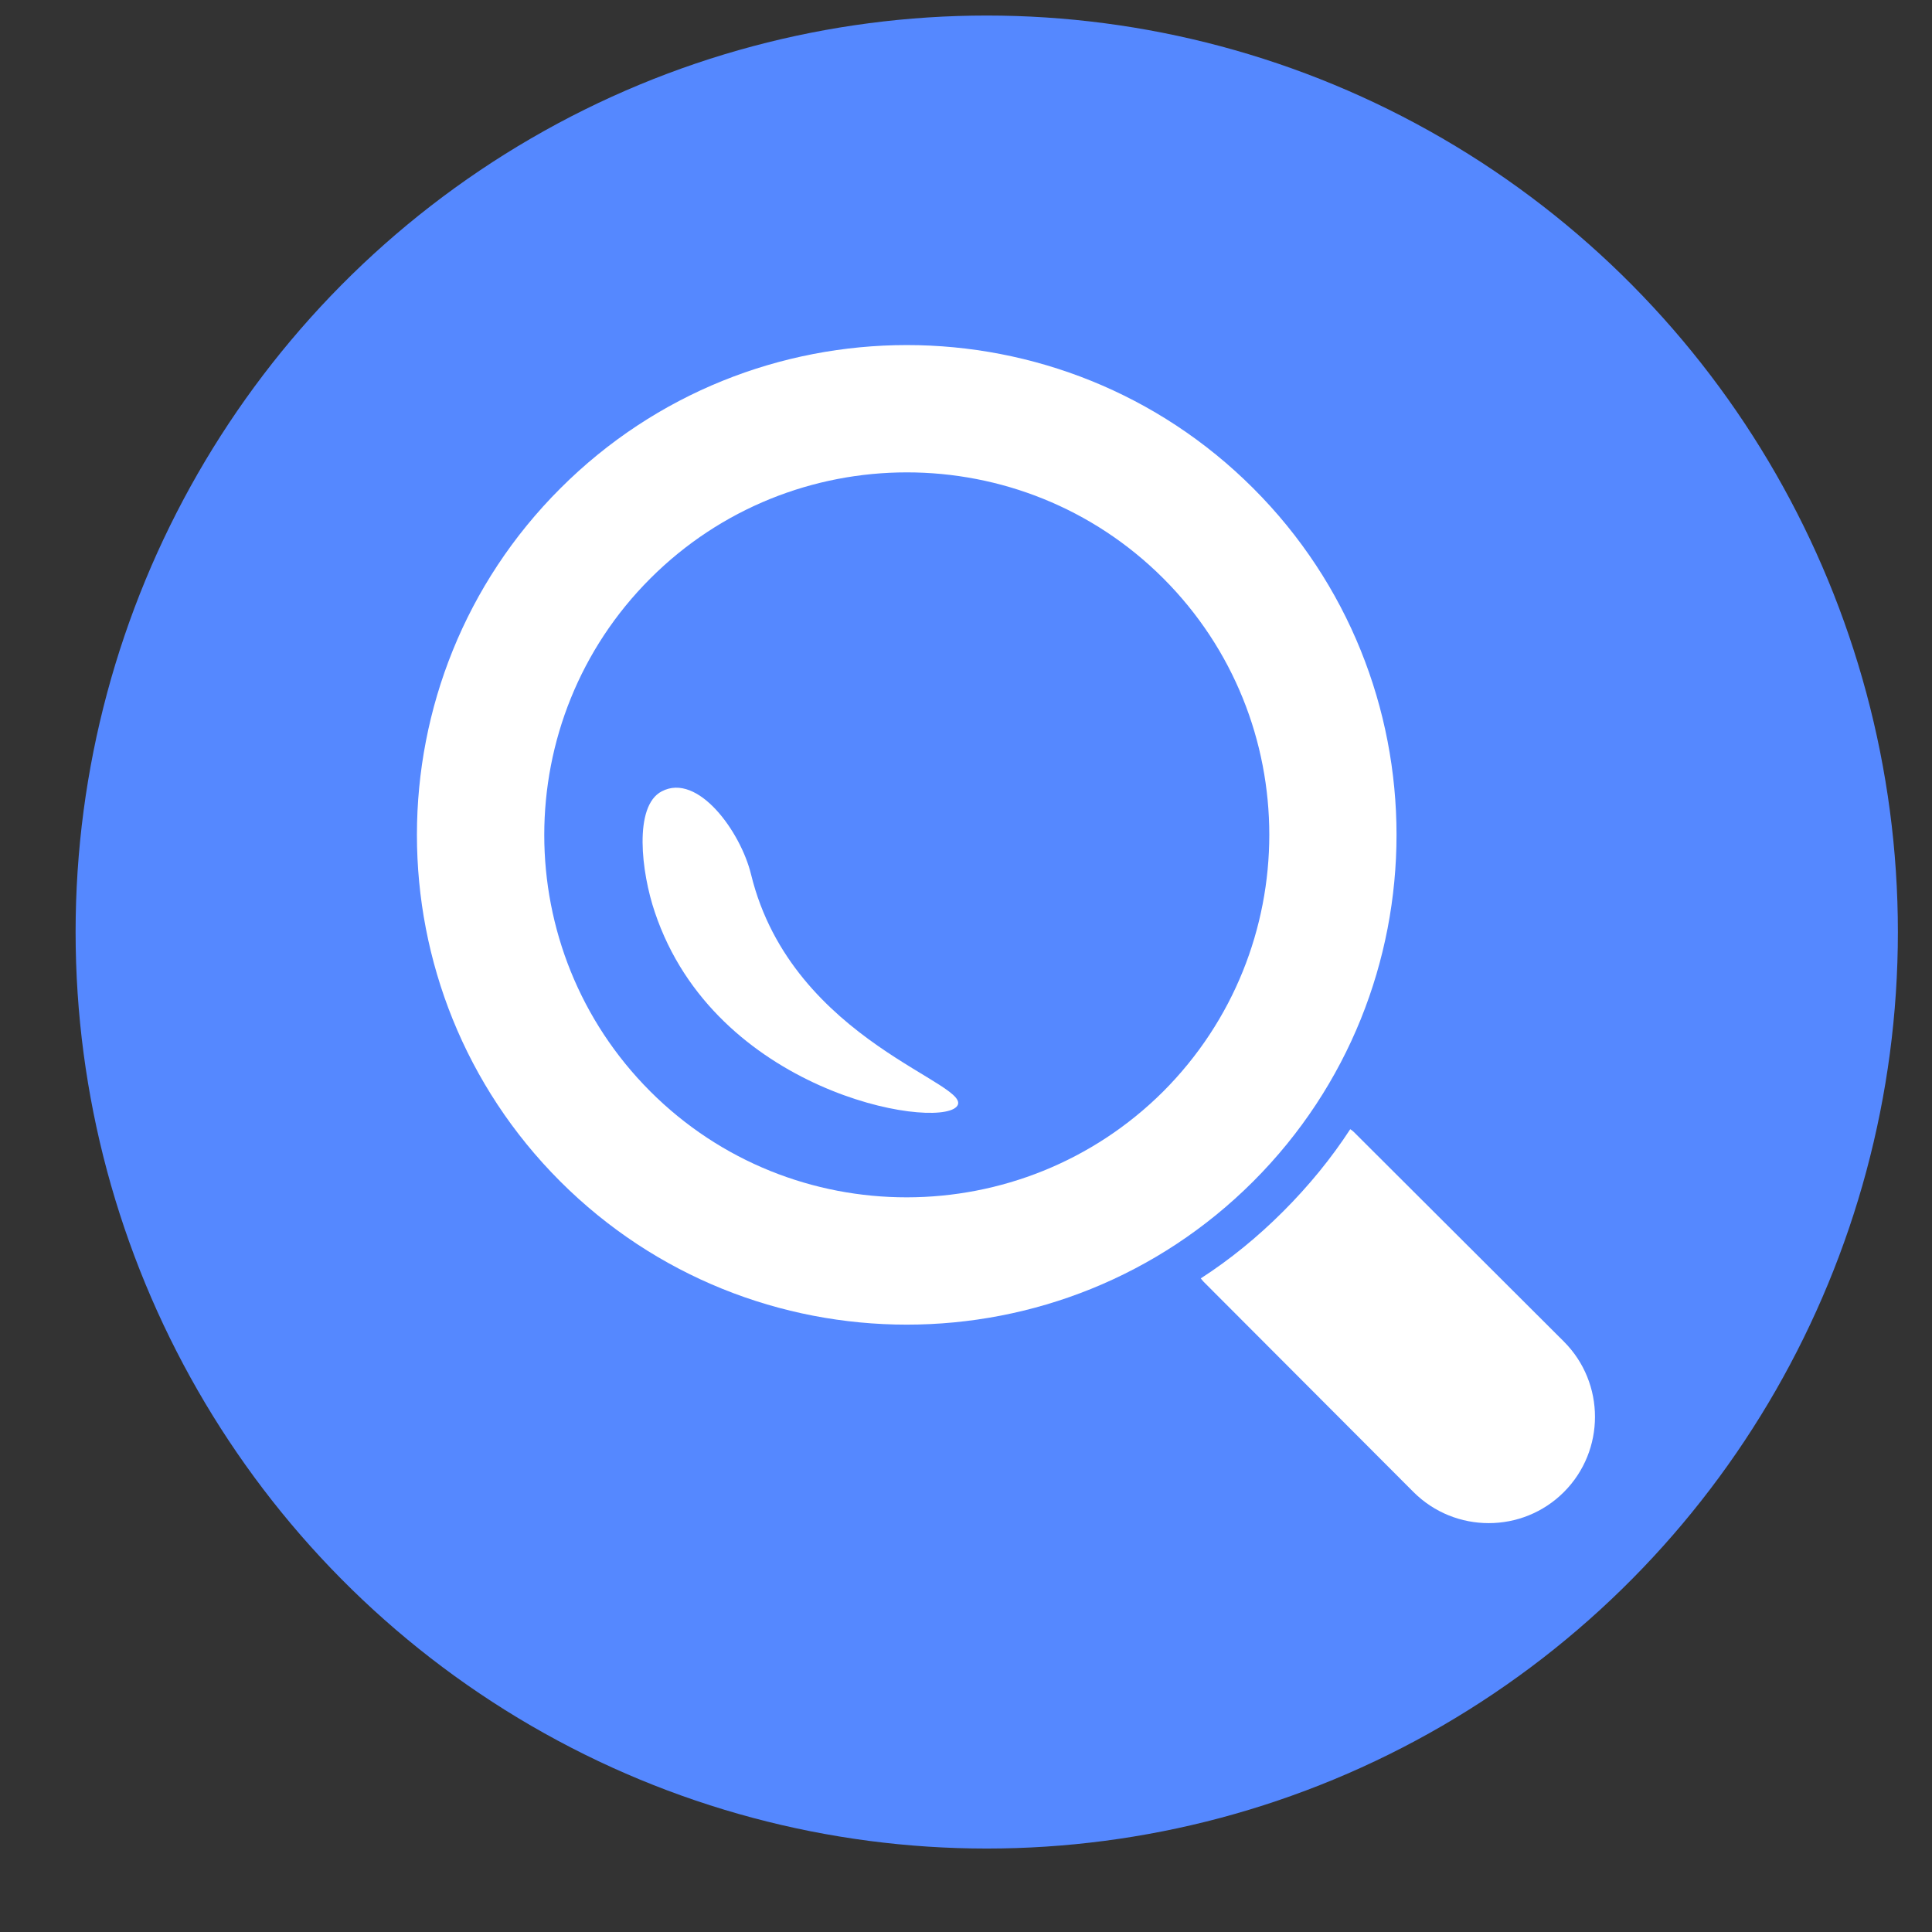 <?xml version="1.0" encoding="UTF-8" standalone="no"?>
<!-- Created with Inkscape (http://www.inkscape.org/) -->

<svg
   xmlns:dc="http://purl.org/dc/elements/1.1/"
   xmlns:cc="http://creativecommons.org/ns#"
   xmlns:rdf="http://www.w3.org/1999/02/22-rdf-syntax-ns#"
   xmlns:svg="http://www.w3.org/2000/svg"
   xmlns="http://www.w3.org/2000/svg"
   xmlns:sodipodi="http://sodipodi.sourceforge.net/DTD/sodipodi-0.dtd"
   xmlns:inkscape="http://www.inkscape.org/namespaces/inkscape"
   version="1.1"
   id="svg2"
   xml:space="preserve"
   width="24"
   height="24"
   viewBox="0 0 24 24"
   sodipodi:docname="lup.svg"
   inkscape:export-filename="/media/azzamsya/rhd/azzamsa-mg/machine-management-mg/machine-tmp-mg/downloads-tmp/Magnifying-glass-icons/LUPAS-01.eps.png"
   inkscape:export-xdpi="6.0629077"
   inkscape:export-ydpi="6.0629077"
   inkscape:version="0.92.1 r15371"><rect x="0" y="0" width="24" height="24" fill="#333333" stroke="none"/><defs
     id="defs6"><clipPath
       clipPathUnits="userSpaceOnUse"
       id="clipPath76"><path
         d="M 5970,895.012 H 2040 c -154,0 -280,125.998 -280,279.998 v 3930 c 0,154 126,280 280,280 h 3930 c 154,0 280,-126 280,-280 v -3930 c 0,-154 -126,-279.998 -280,-279.998 z"
         id="path74"
         inkscape:connector-curvature="0" /></clipPath><clipPath
       clipPathUnits="userSpaceOnUse"
       id="clipPath1062"><path
         d="m 3600,5830.01 h -950 c -154,0 -280,126 -280,280 V 7060 c 0,154 126,280 280,280 h 950 c 154,0 280,-126 280,-280 v -949.99 c 0,-154 -126,-280 -280,-280 z"
         id="path1060"
         inkscape:connector-curvature="0" /></clipPath><clipPath
       clipPathUnits="userSpaceOnUse"
       id="clipPath2072"><path
         d="m 5350,5830.01 h -950 c -154,0 -280,126 -280,280 V 7060 c 0,154 126,280 280,280 h 950 c 154,0 280,-126 280,-280 v -949.99 c 0,-154 -126,-280 -280,-280 z"
         id="path2070"
         inkscape:connector-curvature="0" /></clipPath><clipPath
       clipPathUnits="userSpaceOnUse"
       id="clipPath3082"><path
         d="m 7100,5830.01 h -950 c -154,0 -280,126 -280,280 V 7060 c 0,154 126,280 280,280 h 950 c 154,0 280,-126 280,-280 v -949.99 c 0,-154 -126,-280 -280,-280 z"
         id="path3080"
         inkscape:connector-curvature="0" /></clipPath><clipPath
       clipPathUnits="userSpaceOnUse"
       id="clipPath4092"><path
         d="M 1850,5830.01 H 900 c -154,0 -280,126 -280,280 V 7060 c 0,154 126,280 280,280 h 950 c 154,0 280,-126 280,-280 v -949.99 c 0,-154 -126,-280 -280,-280 z"
         id="path4090"
         inkscape:connector-curvature="0" /></clipPath></defs><sodipodi:namedview
     pagecolor="#ffffff"
     bordercolor="#666666"
     borderopacity="1"
     objecttolerance="10"
     gridtolerance="10"
     guidetolerance="10"
     inkscape:pageopacity="0"
     inkscape:pageshadow="2"
     inkscape:window-width="1920"
     inkscape:window-height="986"
     id="namedview4"
     showgrid="false"
     showguides="true"
     inkscape:guide-bbox="true"
     inkscape:zoom="26.489998"
     inkscape:cx="6.7019432"
     inkscape:cy="9.8662284"
     inkscape:window-x="0"
     inkscape:window-y="66"
     inkscape:window-maximized="0"
     inkscape:current-layer="g10"
     units="px"><sodipodi:guide
       position="664.402,176.368"
       orientation="1,0"
       id="guide13100"
       inkscape:locked="false" /><sodipodi:guide
       position="335.825,819.026"
       orientation="1,0"
       id="guide13102"
       inkscape:locked="false" /><sodipodi:guide
       position="454.209,403.473"
       orientation="0,1"
       id="guide13104"
       inkscape:locked="false" /><sodipodi:guide
       position="219.857,712.722"
       orientation="0,1"
       id="guide13106"
       inkscape:locked="false" /></sodipodi:namedview><g
     id="g10"
     inkscape:groupmode="layer"
     inkscape:label="ink_ext_XXXXXX"
     transform="matrix(1.333,0,0,-1.333,0,24)"><g
       id="g4519"
       transform="matrix(0.066,0,0,0.066,-15.507,-18.506)"><g
         inkscape:export-ydpi="6.6765003"
         inkscape:export-xdpi="6.6765003"
         id="g13211"><ellipse
           style="opacity:1;fill:#5588ff;fill-opacity:1;stroke:none;stroke-width:12.211;stroke-linecap:round;stroke-miterlimit:4;stroke-dasharray:none;stroke-dashoffset:0;stroke-opacity:1"
           id="path13146"
           cx="374.281"
           cy="-421.586"
           transform="scale(1,-1)"
           rx="128.652"
           ry="129.409" /><path
           inkscape:connector-curvature="0"
           id="path1048"
           style="fill:#ffffff;fill-opacity:1;fill-rule:nonzero;stroke:none;stroke-width:0.063"
           d="m 455.777,363.758 -29.692,29.625 c -0.149,0.15 -0.326,0.26 -0.479,0.366 -2.668,-4.102 -5.859,-8.004 -9.458,-11.601 -3.596,-3.6 -7.502,-6.794 -11.647,-9.465 0.146,-0.153 0.256,-0.333 0.406,-0.479 l 29.632,-29.689 c 5.866,-5.855 15.39,-5.849 21.235,0 5.852,5.852 5.855,15.383 0.003,21.241" /><path
           inkscape:connector-curvature="0"
           id="path1050"
           style="fill:#ffffff;fill-opacity:1;fill-rule:nonzero;stroke:none;stroke-width:0.063"
           d="m 326.78,399.079 c -19.971,19.971 -19.965,52.484 0.003,72.435 19.971,19.968 52.464,19.968 72.428,0.01 19.958,-19.961 19.951,-52.438 0,-72.438 -19.968,-19.908 -52.458,-19.978 -72.432,-0.007 z m 85.133,85.163 c -26.974,26.967 -70.855,26.967 -97.832,-0.007 -27.004,-26.967 -27.007,-70.881 -0.02,-97.858 26.991,-26.967 70.878,-26.967 97.852,0.004 26.974,26.977 26.97,70.891 0,97.861" /><path
           inkscape:connector-curvature="0"
           id="path1052"
           style="fill:#ffffff;fill-opacity:1;fill-rule:nonzero;stroke:none;stroke-width:0.063"
           d="m 340.999,429.732 c -1.467,6.028 -7.509,14.392 -12.592,11.727 -4.028,-2.055 -2.894,-11.484 -0.994,-17.06 8.49,-25.351 39.366,-30.713 42.577,-27.506 3.157,3.157 -23.175,8.982 -28.99,32.839" /></g></g></g></svg>